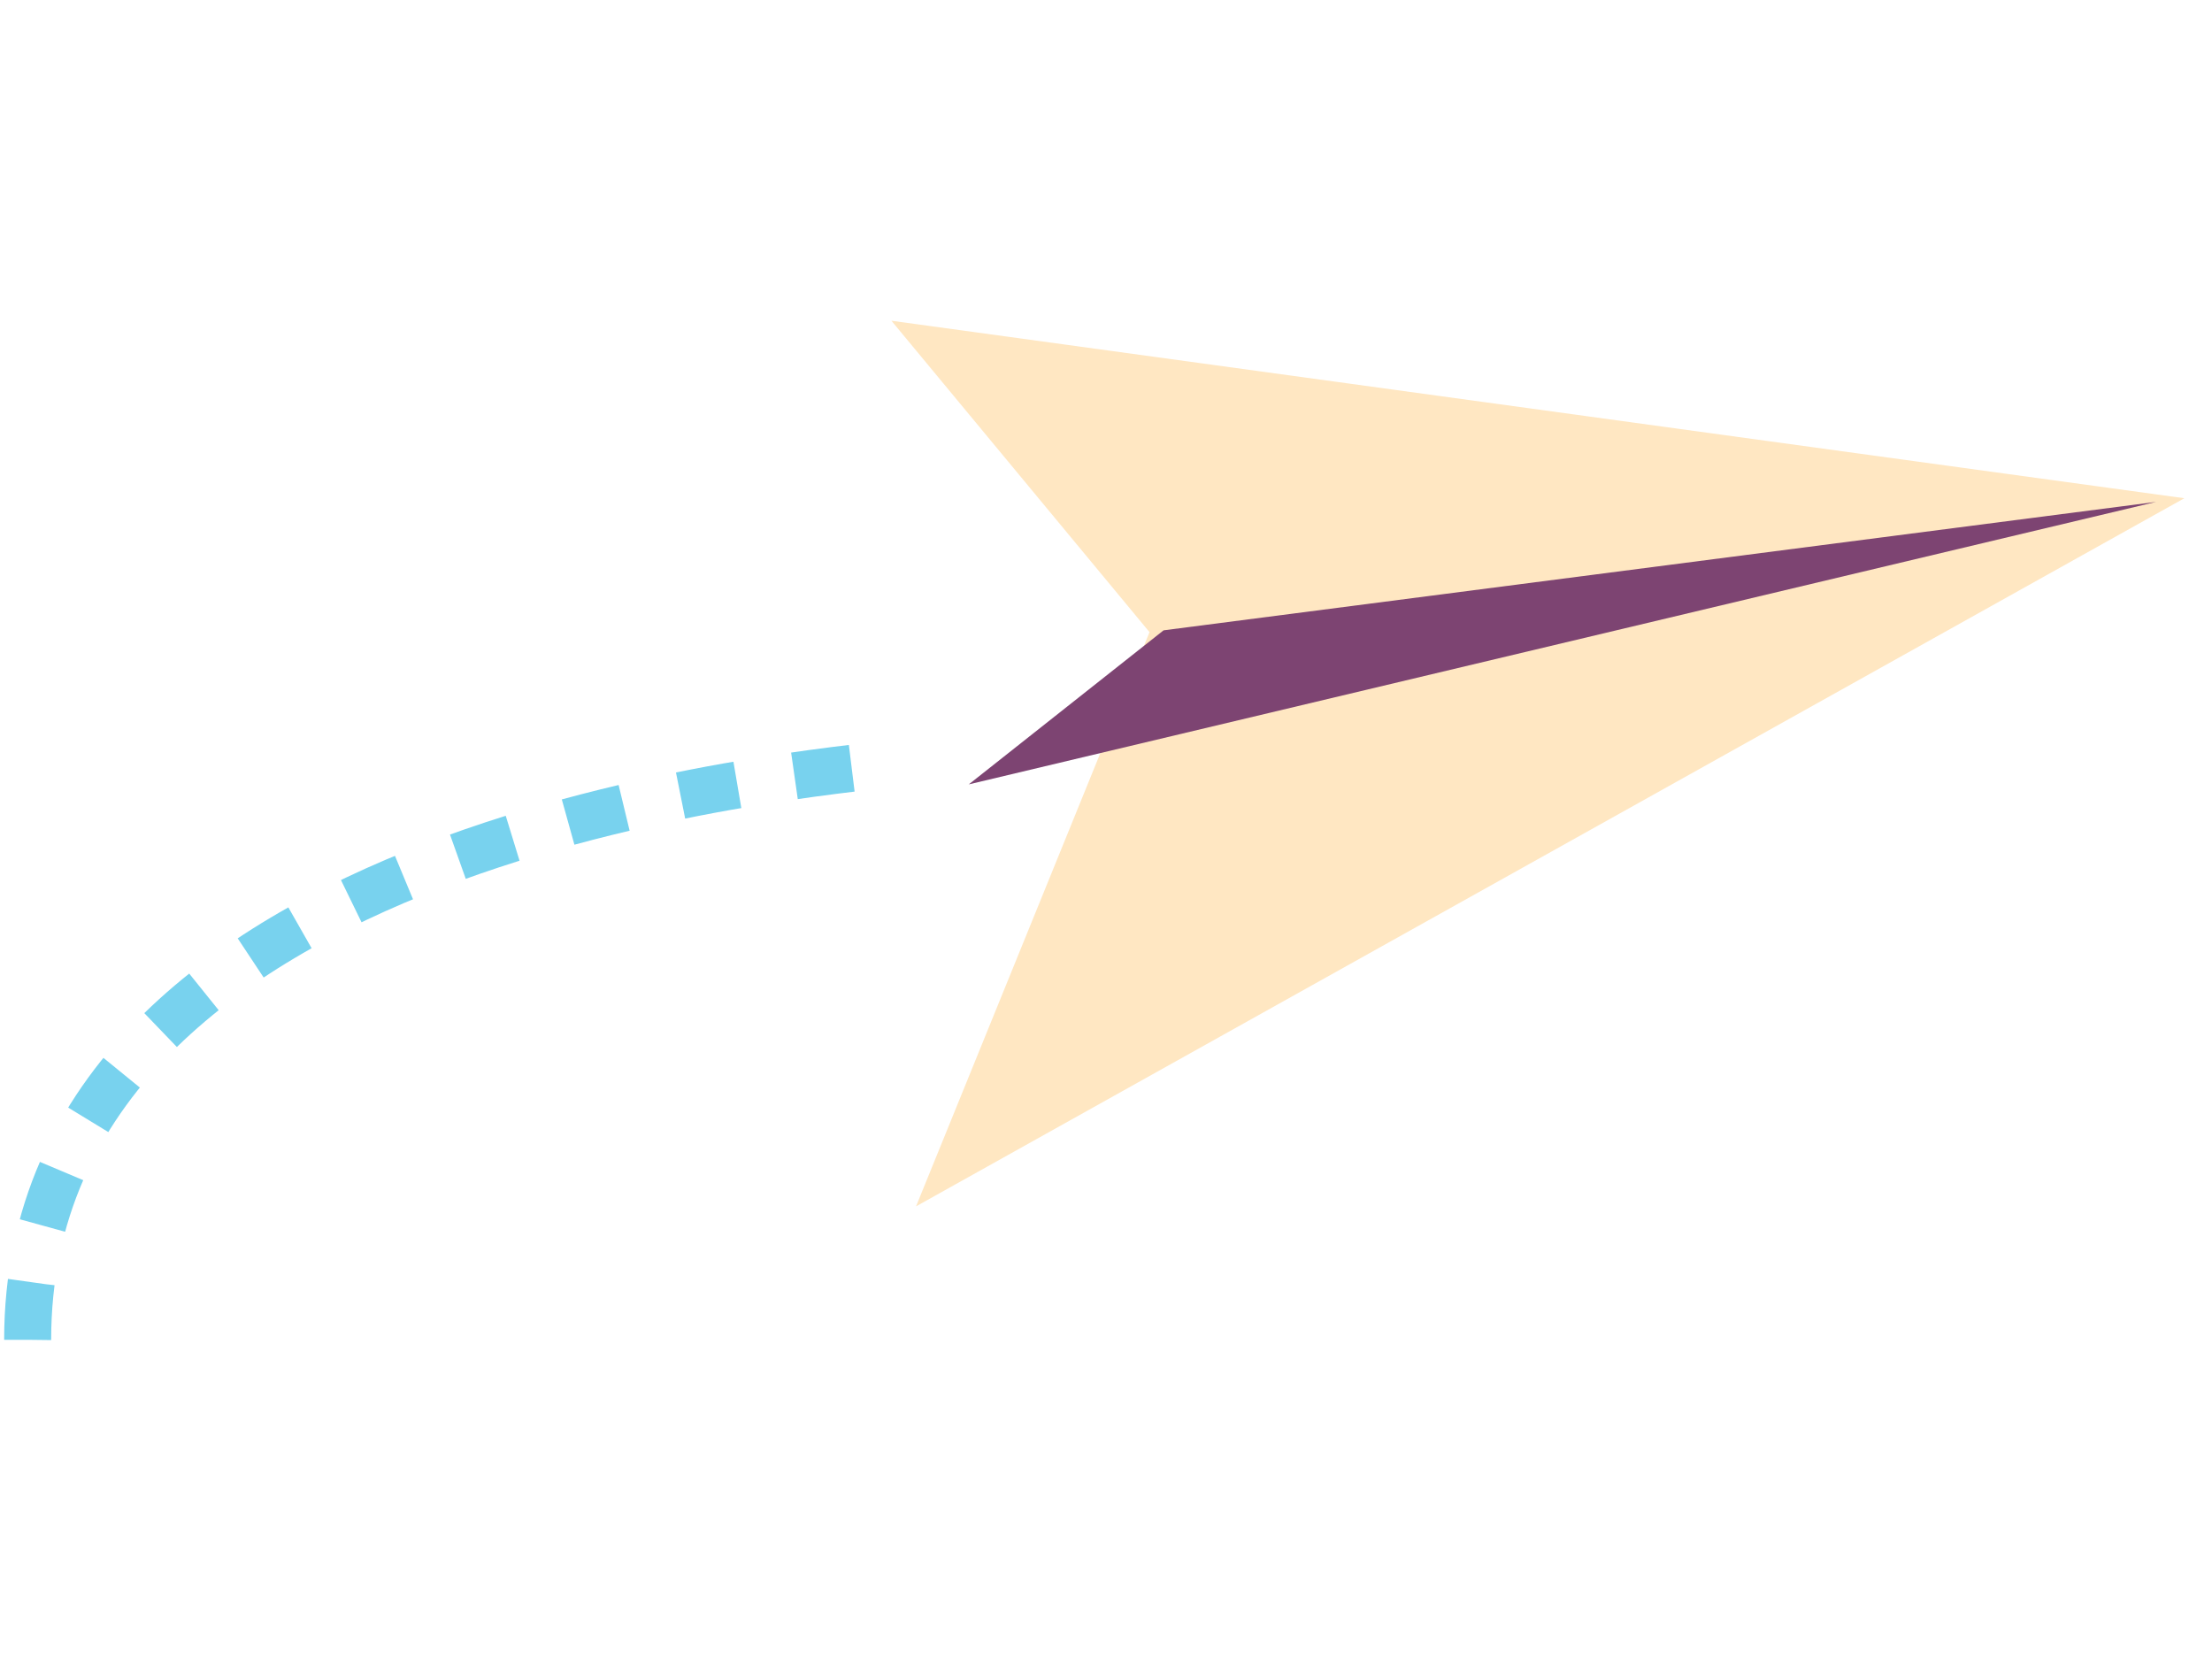 <svg width="1800" height="1350" viewBox="0 0 800 600" fill="none" xmlns="http://www.w3.org/2000/svg" data-reactroot="">
<path d="M415.737 228.626L322.395 116L789.999 180.194L331.301 436.292L415.737 228.626Z" fill="#FFE7C2"></path>
<path d="M350.371 283.684L420.822 227.967L779.805 181.512L350.371 283.684Z" fill="#7d4472"></path>
<path d="M10 484.556C10 301.696 297.145 279.753 322.388 276.146" stroke="#78D2EE" stroke-width="17" stroke-dasharray="20.9 20.9"></path>
</svg>
